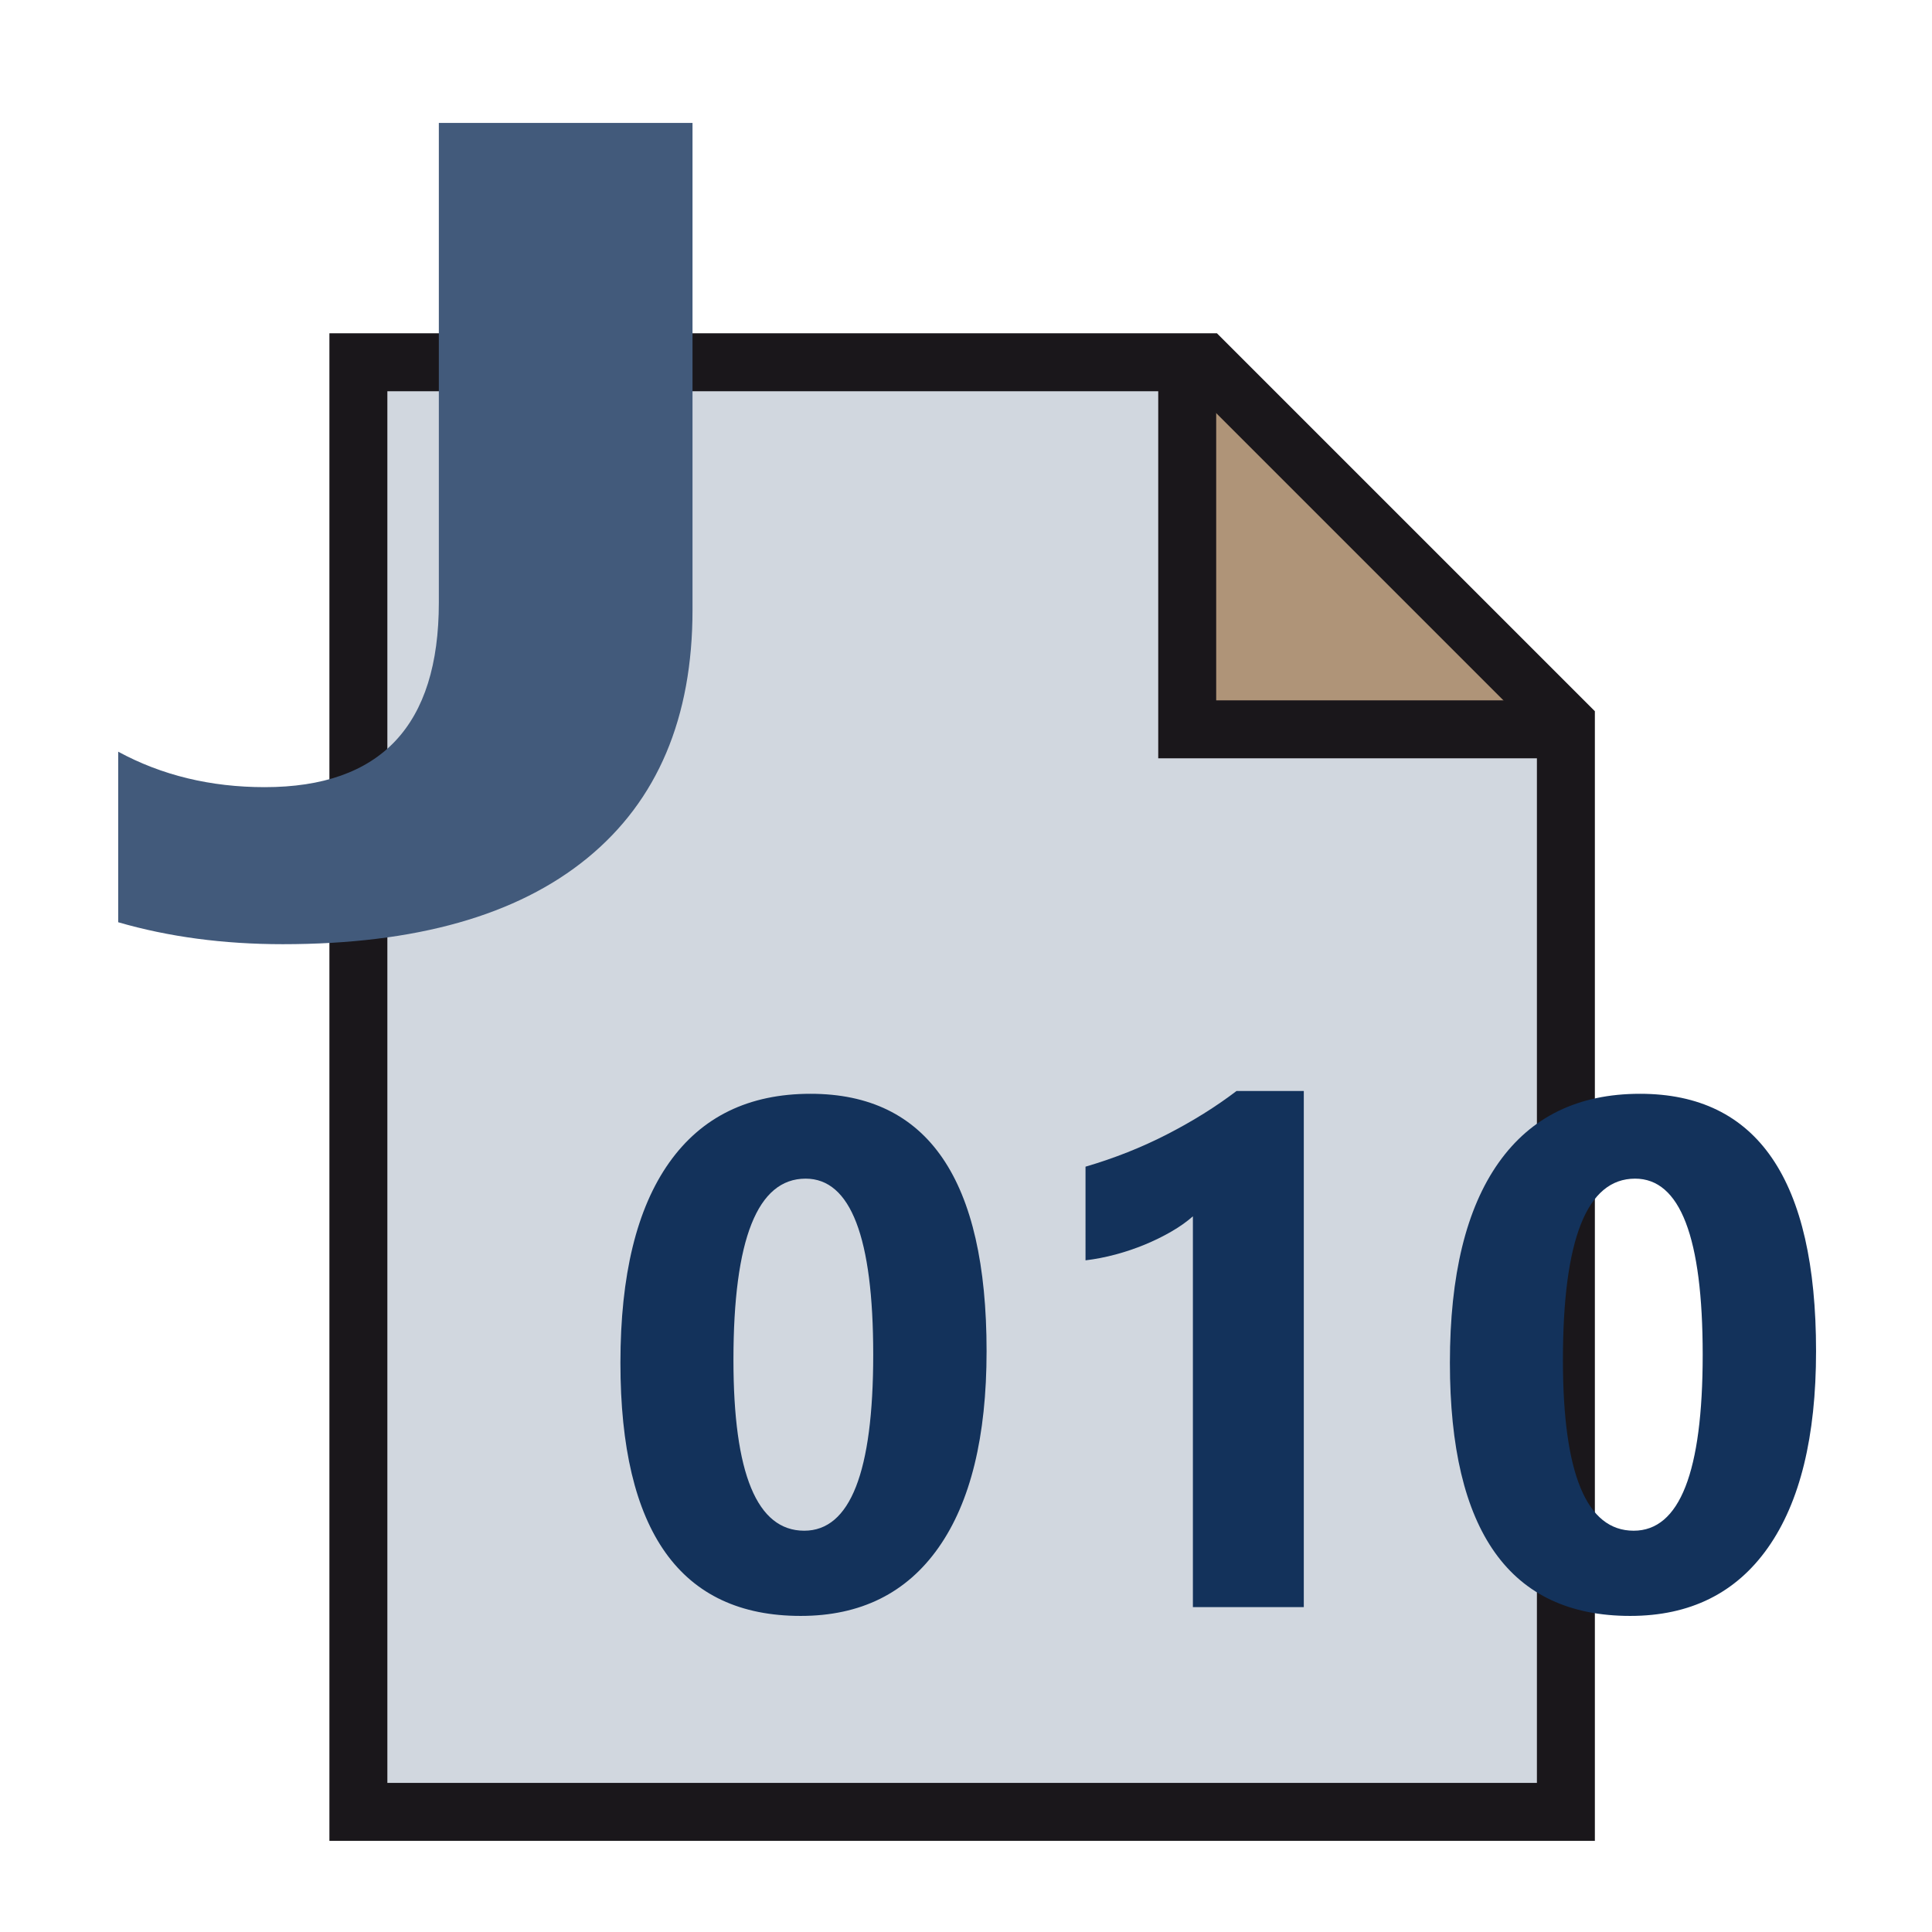 <?xml version="1.0" encoding="utf-8"?>
<!-- Generator: Adobe Illustrator 16.0.3, SVG Export Plug-In . SVG Version: 6.00 Build 0)  -->
<!DOCTYPE svg PUBLIC "-//W3C//DTD SVG 1.1//EN" "http://www.w3.org/Graphics/SVG/1.1/DTD/svg11.dtd">
<svg version="1.1" id="Ebene_1" xmlns="http://www.w3.org/2000/svg" xmlns:xlink="http://www.w3.org/1999/xlink" x="0px" y="0px"
	 width="1000px" height="1000px" viewBox="0 0 1000 1000" enable-background="new 0 0 1000 1000" xml:space="preserve">
<polygon fill="#D1D7DF" stroke="#1A171B" stroke-width="30" stroke-miterlimit="10" points="623.666,187.5 185.5,187.5 
	185.5,937.828 810.5,937.828 810.5,374.333 "/>
<g>
	<path fill="#13325B" d="M414.435,836.395c-62.206,0-93.304-43.674-93.304-131.023c0-45.313,8.411-79.846,25.239-103.599
		c16.825-23.747,41.212-35.628,73.166-35.628c60.743,0,91.117,44.408,91.117,133.215c0,44.221-8.293,78.115-24.875,101.684
		S445.414,836.395,414.435,836.395z M416.986,610.064c-24.905,0-37.356,31.283-37.356,93.848c0,58.92,12.208,88.381,36.629,88.381
		c23.812,0,35.717-30.369,35.717-91.113C451.976,640.438,440.313,610.064,416.986,610.064z"/>
	<path fill="#13325B" d="M674.844,564.688V831.84H617.44V629.563c-3.158,2.797-6.896,5.439-11.207,7.928
		c-4.313,2.492-8.9,4.738-13.76,6.744c-4.859,2.004-9.902,3.709-15.125,5.104c-5.225,1.396-10.389,2.4-15.486,3.006V603.87
		c14.939-4.375,29.035-9.961,42.273-16.77c13.238-6.801,25.211-14.271,35.9-22.413H674.844L674.844,564.688z"/>
	<path fill="#13325B" d="M843.771,836.395c-62.201,0-93.303-43.674-93.303-131.023c0-45.313,8.41-79.846,25.238-103.599
		c16.826-23.747,41.211-35.628,73.166-35.628c60.742,0,91.115,44.408,91.115,133.215c0,44.221-8.291,78.115-24.875,101.684
		C898.533,824.611,874.752,836.395,843.771,836.395z M846.324,610.064c-24.908,0-37.357,31.283-37.357,93.848
		c0,58.92,12.209,88.381,36.625,88.381c23.813,0,35.719-30.369,35.719-91.113C881.313,640.438,869.65,610.064,846.324,610.064z"/>
</g>
<g>
	<path fill="#425A7B" d="M358.445,315.653c0,55.938-18.146,98.767-54.438,128.483c-36.292,29.718-88.831,44.576-157.604,44.576
		c-30.723,0-59.127-3.788-85.224-11.362v-88.276c22.561,12.236,47.843,18.354,75.845,18.354c60.076,0,90.118-31.852,90.118-95.561
		V63.639h131.302L358.445,315.653L358.445,315.653z"/>
</g>
<polygon fill="#AF9478" points="613.166,197.5 795,379.333 613.166,379.332 "/>
<polyline fill="none" stroke="#1A171B" stroke-width="30" stroke-miterlimit="10" points="614.5,196.5 614.5,377.5 810.5,377.5 "/>
</svg>
